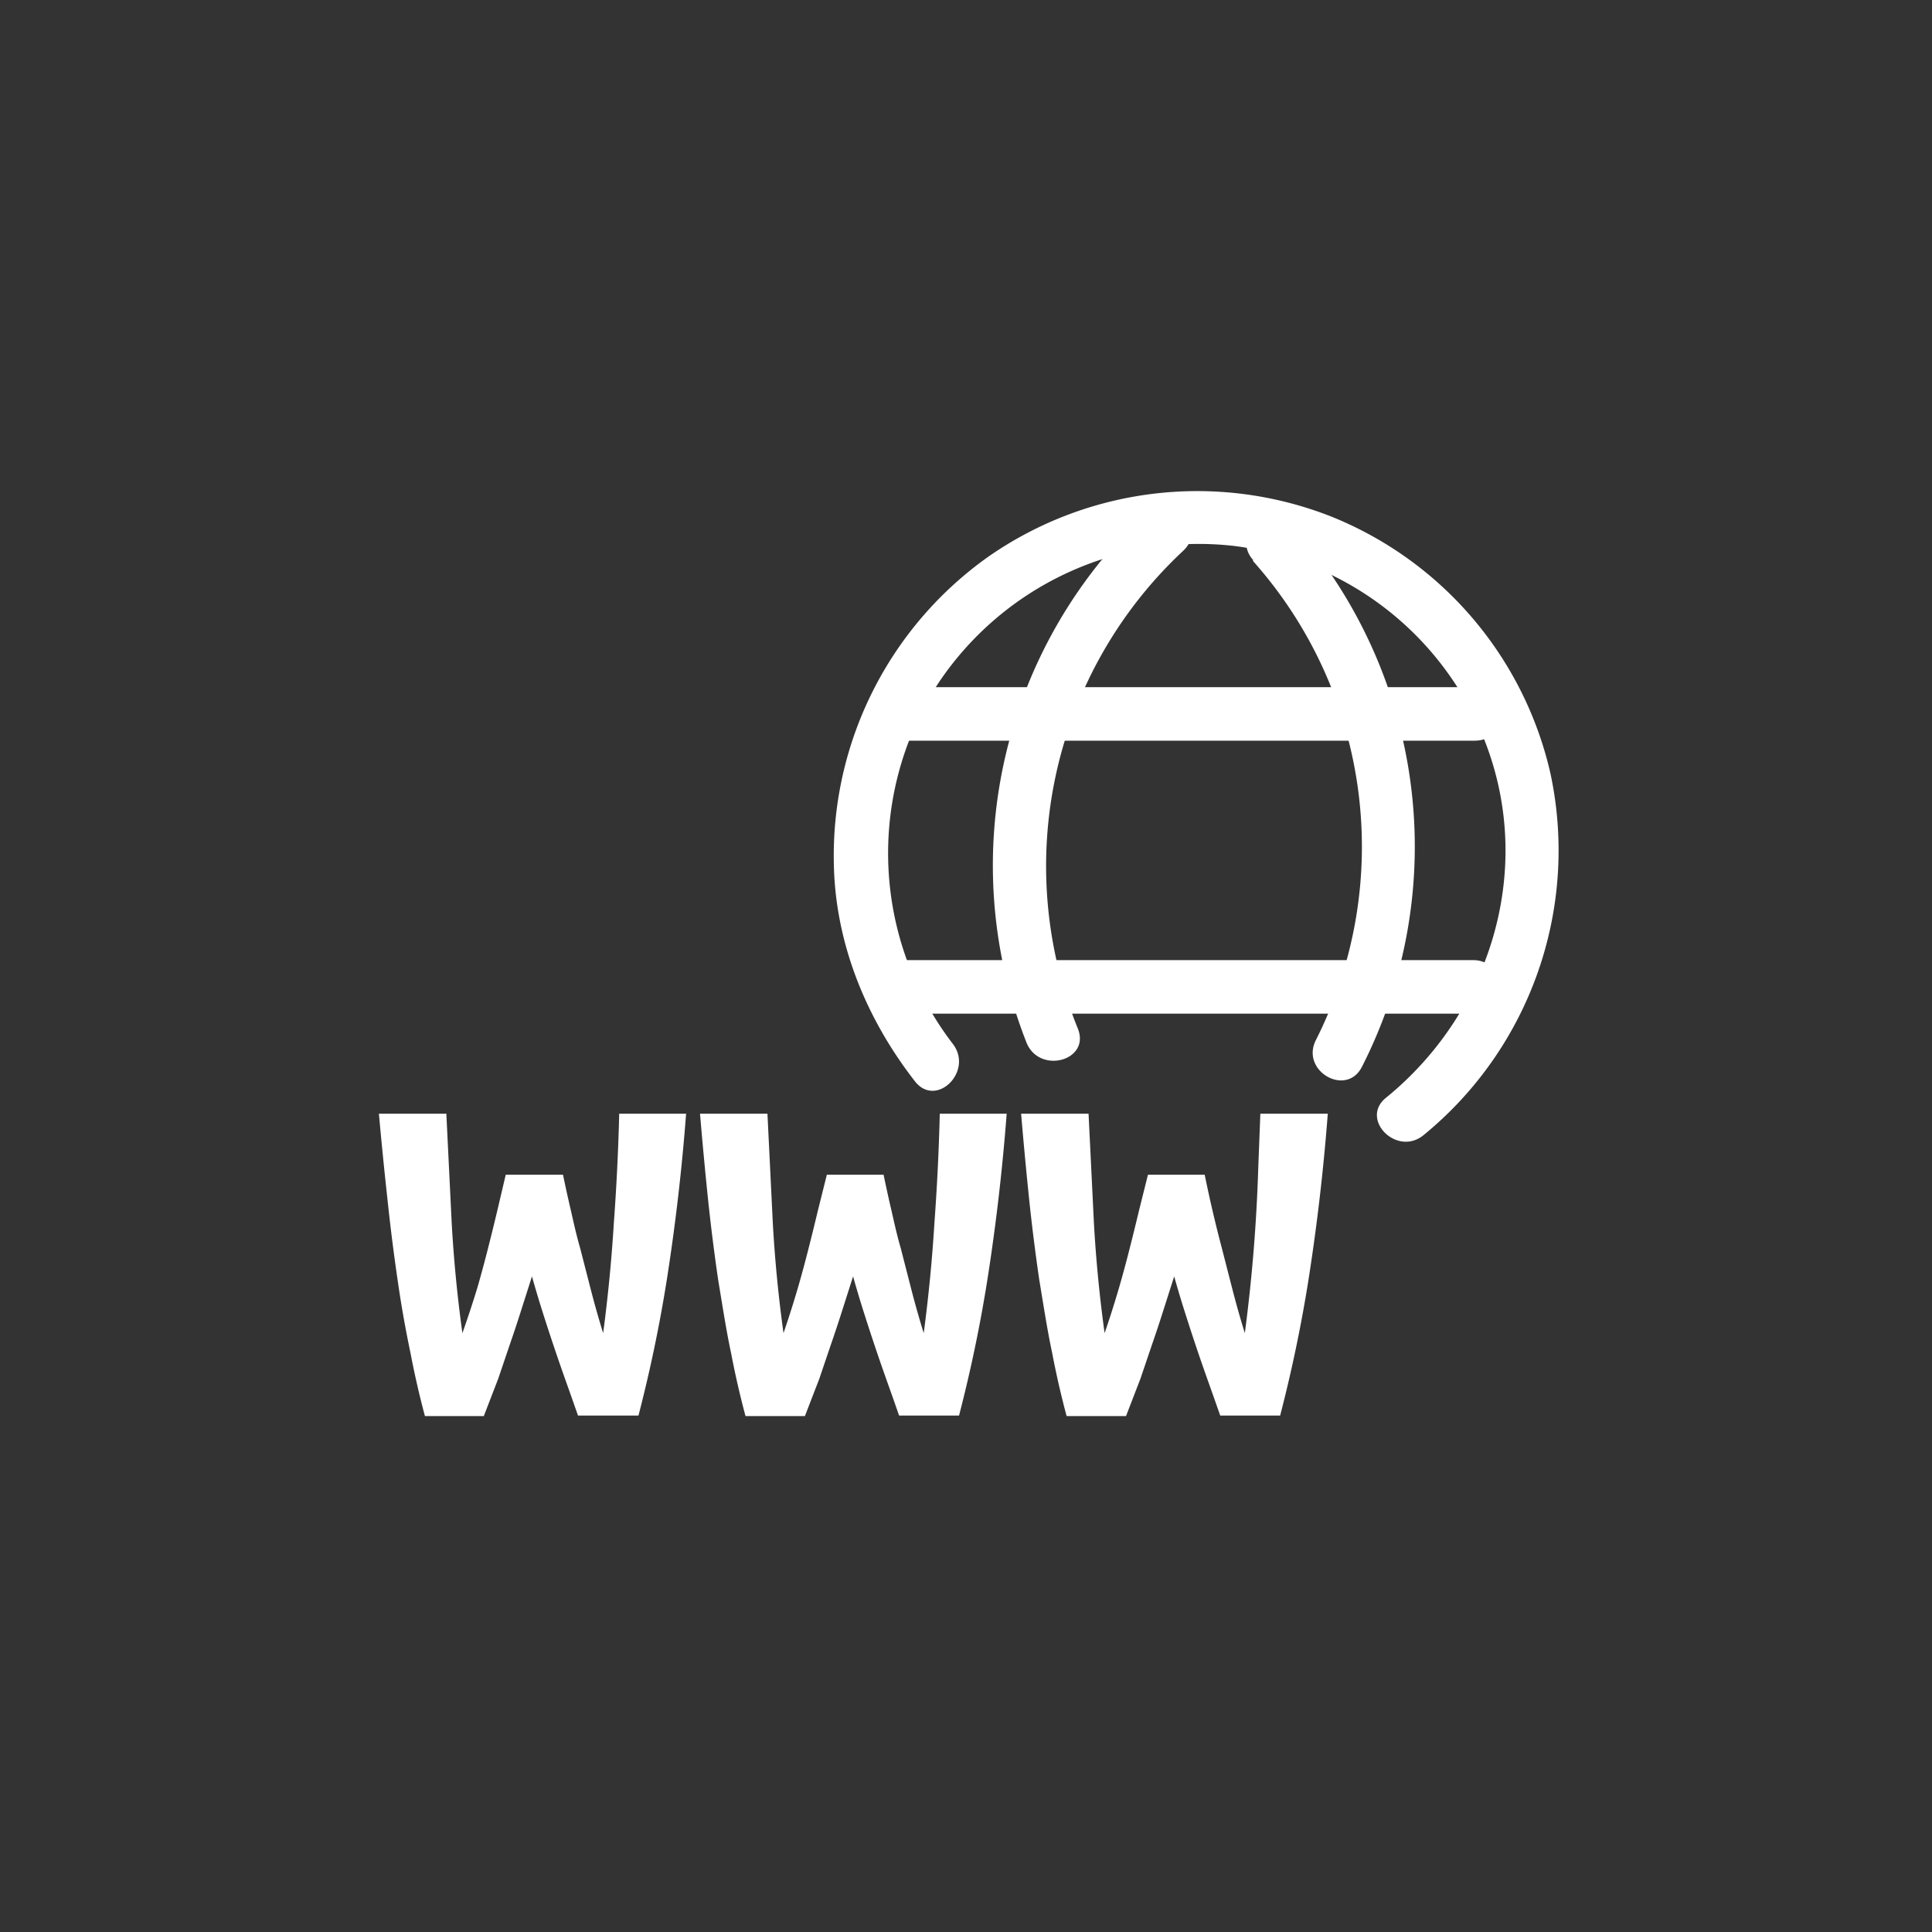 <svg xmlns="http://www.w3.org/2000/svg" width="361" height="361"><rect width="100%" height="100%" fill="#333333" stroke="none"/><path d="M178 195a58.5 58.5 0 0 1-2.7-67.3 58.5 58.5 0 0 1 55.2-25.7 58.1 58.1 0 0 1 47.3 37.4c8.8 23.7.5 50-18.8 65.7-5 4 2 11.1 7 7a68.7 68.7 0 0 0 23.7-67.6 68 68 0 0 0-41-48 68.3 68.3 0 0 0-64 7.5 68.5 68.5 0 0 0-28.9 57.1c.2 15 6 29.2 15.2 41 4 5 11-2 7-7.1z" fill="#fff"/><path d="M169.7 138.4h105.9c6.4 0 6.4-10 0-10h-106c-6.4 0-6.4 10 0 10zm-.4 51h106c6.4 0 6.4-10 0-10h-106c-6.4 0-6.4 10 0 10z" fill="#fff"/><path d="M234.1 104.8a80.2 80.2 0 0 1 11.8 89.5c-3 5.8 5.7 10.8 8.6 5a90.6 90.6 0 0 0-13.3-101.6c-4.3-4.8-11.3 2.3-7 7zm-20-9a90.3 90.3 0 0 0-22.3 99c2.4 6 12 3.4 9.6-2.6a80.6 80.6 0 0 1 19.7-89.3c4.7-4.4-2.4-11.5-7-7zM108 264.5a828 828 0 0 0-2.4-6.8 385.7 385.7 0 0 1-4.1-12.2 199.8 199.8 0 0 1-2.1-7l-2.2 6.9a248.5 248.5 0 0 1-2 6l-2.1 6.2-2.7 7h-11a166.6 166.6 0 0 1-2.7-11.8 211 211 0 0 1-2.4-13.6 373.6 373.6 0 0 1-1.9-15.1 822.9 822.9 0 0 1-1.6-16h12.6l1 20.4a253.5 253.5 0 0 0 2 20.6 196.8 196.8 0 0 0 2.8-8.5 216.1 216.1 0 0 0 2-7.4 424.6 424.6 0 0 0 1.7-6.9l1.6-6.8h10.7a247 247 0 0 0 1.5 6.8c.5 2.2 1 4.5 1.7 6.9l1.9 7.4a178.3 178.3 0 0 0 2.4 8.5 291 291 0 0 0 2-20.6 414.8 414.8 0 0 0 1-20.4h12.5a392.6 392.6 0 0 1-3.6 31 268 268 0 0 1-5.3 25.4h-11.1zm60 0a828 828 0 0 0-2.4-6.8 385.7 385.7 0 0 1-4.1-12.2 199.8 199.8 0 0 1-2.1-7l-2.2 6.9a248.5 248.5 0 0 1-2 6l-2.1 6.2-2.7 7h-11.1a166.6 166.6 0 0 1-2.7-11.8c-.9-4.2-1.6-8.8-2.4-13.6a373.6 373.6 0 0 1-1.9-15.1 822.9 822.9 0 0 1-1.5-16h12.6l1 20.4a253.5 253.5 0 0 0 2 20.6 196.8 196.8 0 0 0 2.7-8.5 216.1 216.1 0 0 0 2-7.4 424.6 424.6 0 0 0 1.7-6.9l1.7-6.8h10.6a247 247 0 0 0 1.5 6.8c.5 2.2 1 4.5 1.7 6.9l1.9 7.4a178.3 178.3 0 0 0 2.4 8.5 291 291 0 0 0 2-20.6 414.8 414.8 0 0 0 1-20.4h12.5a393.6 393.6 0 0 1-3.6 31 268 268 0 0 1-5.3 25.4h-11.1zm60 0a828 828 0 0 0-2.4-6.8 375.8 375.8 0 0 1-4.1-12.2 199.8 199.8 0 0 1-2.1-7l-2.2 6.9a248.5 248.5 0 0 1-2 6l-2.1 6.2-2.7 7h-11.1a167.2 167.2 0 0 1-2.7-11.8c-.9-4.2-1.6-8.8-2.4-13.6a371.8 371.8 0 0 1-1.9-15.1 830.7 830.7 0 0 1-1.5-16h12.6l1 20.4a254.4 254.4 0 0 0 2 20.6 195.4 195.4 0 0 0 2.7-8.5 216.2 216.2 0 0 0 2-7.4 414 414 0 0 0 1.7-6.9l1.7-6.8h10.6a247.8 247.8 0 0 0 3.2 13.7l1.9 7.4a176 176 0 0 0 2.4 8.5 308.2 308.2 0 0 0 2.5-30.6l.4-10.4h12.6a393.6 393.6 0 0 1-3.6 31 268 268 0 0 1-5.3 25.4h-11.1z" fill="#fff"/></svg>